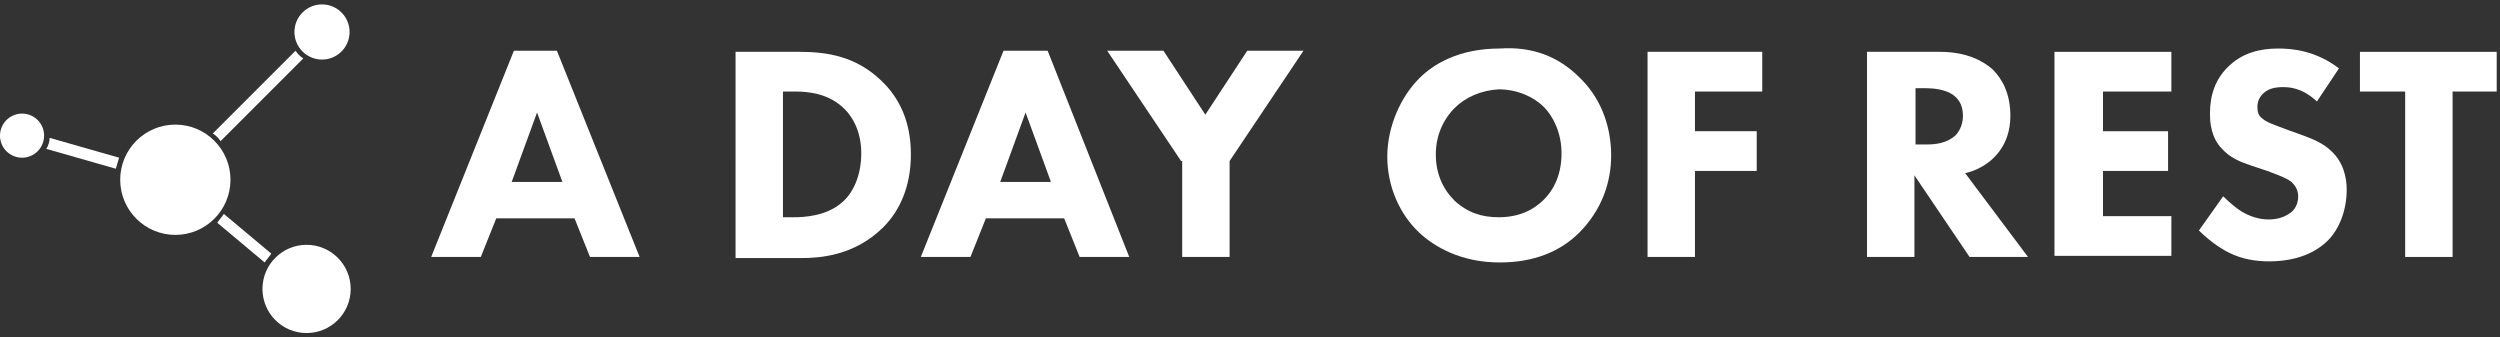 <?xml version="1.0" encoding="utf-8"?>
<!-- Generator: Adobe Illustrator 18.1.1, SVG Export Plug-In . SVG Version: 6.00 Build 0)  -->
<svg version="1.1" id="Layer_1" xmlns="http://www.w3.org/2000/svg" xmlns:xlink="http://www.w3.org/1999/xlink" x="0px" y="0px"
	 viewBox="0 0 226.7 30.6" enable-background="new 0 0 226.7 30.6" xml:space="preserve">
<rect x="0" y="0" width="226.7" height="30.6" fill="#333333" stroke="none"/>
<g>
	<path fill="#FFFFFF" d="M52.1,19.8h-7.1l-1.4,3.5h-4.5l7.5-18.7h3.9L58,23.3h-4.5L52.1,19.8z M51,16.5l-2.3-6.3l-2.3,6.3H51z"/>
	<path fill="#FFFFFF" d="M72.5,4.7c2.5,0,5.1,0.4,7.4,2.6c1.7,1.6,2.7,3.8,2.7,6.7c0,2.9-1,5.1-2.5,6.6c-2.6,2.6-5.8,2.8-7.4,2.8h-6
		V4.7H72.5z M70.9,19.7h1.1c0.9,0,2.9-0.1,4.3-1.3c1-0.8,1.8-2.4,1.8-4.5c0-2-0.8-3.3-1.5-4c-1.4-1.4-3.2-1.6-4.5-1.6h-1.1V19.7z"/>
	<path fill="#FFFFFF" d="M96.5,19.8h-7.1L88,23.3h-4.5l7.5-18.7H95l7.4,18.7h-4.5L96.5,19.8z M95.3,16.5L93,10.2l-2.3,6.3H95.3z"/>
	<path fill="#FFFFFF" d="M107.1,14.6l-6.7-10h5.1l3.8,5.8l3.8-5.8h5.1l-6.7,10v8.7h-4.3V14.6z"/>
	<path fill="#FFFFFF" d="M143.2,7c1.8,1.7,2.9,4.2,2.9,7.1c0,2.5-0.9,5-2.9,7c-1.7,1.7-4.1,2.7-7.2,2.7c-3.5,0-5.9-1.4-7.3-2.7
		c-1.8-1.7-2.9-4.2-2.9-6.9c0-2.7,1.2-5.4,2.9-7.1c1.3-1.3,3.6-2.7,7.3-2.7C138.9,4.2,141.3,5.1,143.2,7z M131.9,9.8
		c-0.8,0.8-1.7,2.2-1.7,4.2c0,1.7,0.6,3.1,1.7,4.2c1.2,1.1,2.5,1.5,4,1.5c1.9,0,3.2-0.7,4.1-1.6c0.7-0.7,1.6-2,1.6-4.2
		c0-1.9-0.8-3.4-1.6-4.2c-0.9-0.9-2.4-1.6-4.1-1.6C134.3,8.2,132.9,8.8,131.9,9.8z"/>
	<path fill="#FFFFFF" d="M159.7,8.3h-6v3.6h5.6v3.6h-5.6v7.8h-4.3V4.7h10.4V8.3z"/>
	<path fill="#FFFFFF" d="M175.9,4.7c2.4,0,3.9,0.8,4.8,1.6c0.8,0.8,1.6,2.1,1.6,4.2c0,1.2-0.3,2.6-1.5,3.8c-0.6,0.6-1.6,1.2-2.6,1.4
		l5.7,7.6h-5.3l-5-7.4v7.4h-4.3V4.7H175.9z M173.7,13.1h1c0.8,0,1.8-0.1,2.6-0.8c0.3-0.3,0.7-0.9,0.7-1.8c0-1.1-0.5-1.6-0.9-1.9
		c-0.7-0.5-1.8-0.6-2.4-0.6h-1V13.1z"/>
	<path fill="#FFFFFF" d="M196.9,8.3h-6.2v3.6h5.9v3.6h-5.9v4.1h6.2v3.6h-10.6V4.7h10.6V8.3z"/>
	<path fill="#FFFFFF" d="M210.1,9.2c-1.4-1.3-2.6-1.3-3.1-1.3c-0.6,0-1.3,0.1-1.8,0.6c-0.3,0.3-0.5,0.7-0.5,1.2c0,0.4,0.1,0.8,0.4,1
		c0.4,0.4,1.1,0.6,2.4,1.1l1.4,0.5c0.8,0.3,1.8,0.7,2.5,1.4c1.1,1,1.4,2.4,1.4,3.5c0,1.9-0.7,3.6-1.7,4.6c-1.7,1.7-4.1,1.9-5.3,1.9
		c-1.3,0-2.5-0.2-3.7-0.8c-1-0.5-2-1.3-2.7-2l2.2-3.1c0.5,0.5,1.2,1.1,1.7,1.4c0.7,0.4,1.5,0.7,2.4,0.7c0.6,0,1.3-0.1,2-0.6
		c0.4-0.3,0.7-0.8,0.7-1.5c0-0.6-0.3-1-0.6-1.3c-0.5-0.4-1.7-0.8-2.2-1l-1.5-0.5c-0.9-0.3-1.9-0.7-2.6-1.5c-1-1-1.1-2.4-1.1-3.2
		c0-1.7,0.5-3.1,1.6-4.2c1.3-1.3,2.9-1.7,4.6-1.7c1.3,0,3.4,0.2,5.5,1.8L210.1,9.2z"/>
	<path fill="#FFFFFF" d="M222.4,8.3v15h-4.3v-15H214V4.7h12.4v3.6H222.4z"/>
</g>
<g>
	<circle fill="#FFFFFF" cx="29.2" cy="2.9" r="2.5"/>
	<path fill="#FFFFFF" d="M26.8,4.6l-7.5,7.5c0.3,0.2,0.5,0.4,0.7,0.7l7.5-7.5C27.2,5.1,27,4.9,26.8,4.6z"/>
	<circle fill="#FFFFFF" cx="2" cy="12.3" r="2"/>
	<circle fill="#FFFFFF" cx="15.9" cy="16.3" r="5"/>
	<path fill="#FFFFFF" d="M4.5,12.5c0,0.3-0.1,0.7-0.3,1l6.3,1.8c0.1-0.3,0.2-0.7,0.3-1L4.5,12.5z"/>
	<path fill="#FFFFFF" d="M20.3,19.4c-0.2,0.3-0.4,0.5-0.6,0.8l4.3,3.6c0.2-0.3,0.4-0.5,0.6-0.8L20.3,19.4L20.3,19.4z"/>
	<circle fill="#FFFFFF" cx="27.8" cy="26.2" r="4"/>
</g>
</svg>
